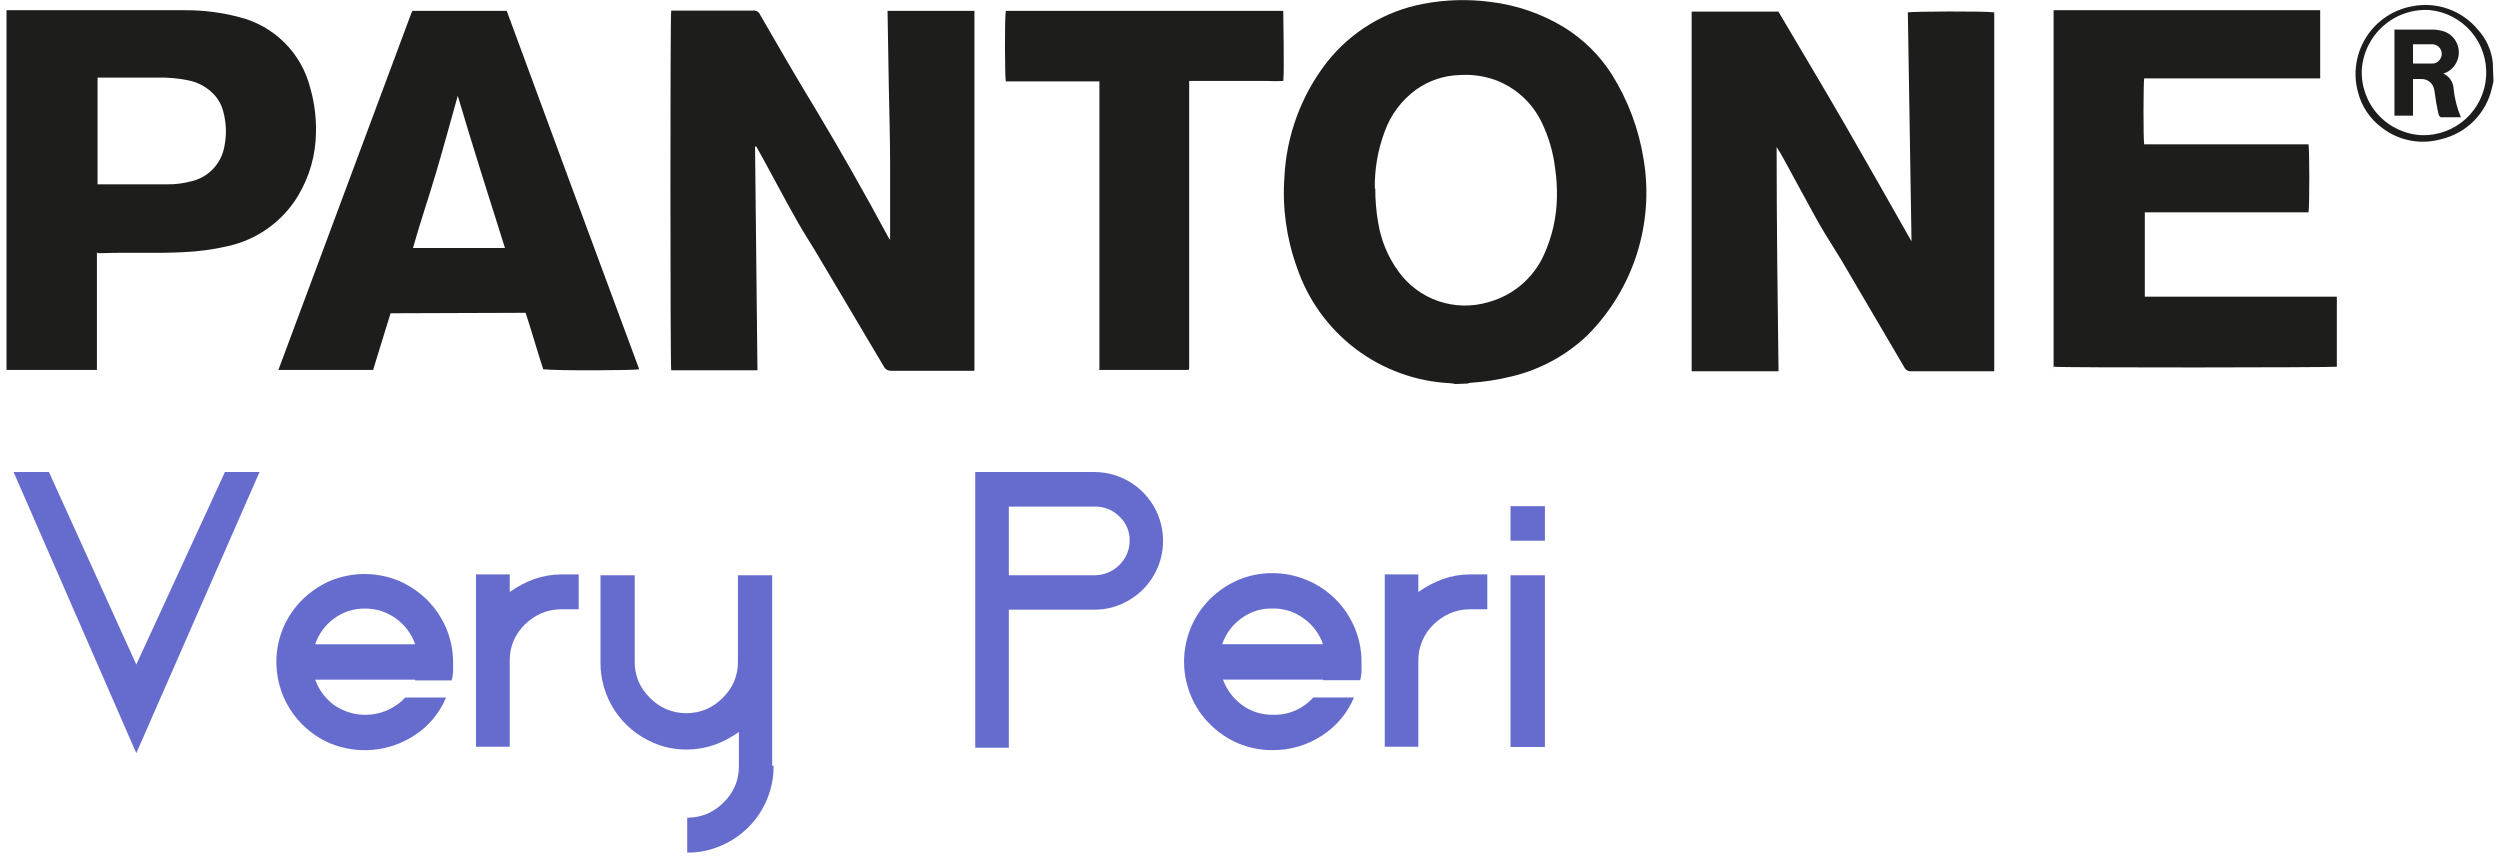 <svg width="192" height="66" viewBox="0 0 192 66" fill="none" xmlns="http://www.w3.org/2000/svg">
<path d="M31.886 52.196H24.205C24.48 52.971 24.981 53.647 25.643 54.137C26.471 54.719 27.482 54.982 28.489 54.878C29.496 54.774 30.431 54.31 31.124 53.572H34.257C33.756 54.775 32.898 55.796 31.799 56.497C30.852 57.109 29.77 57.483 28.646 57.586C27.523 57.688 26.391 57.517 25.348 57.087C24.545 56.739 23.816 56.243 23.197 55.624C22.255 54.675 21.614 53.47 21.354 52.158C21.093 50.847 21.226 49.487 21.735 48.251C22.079 47.439 22.575 46.701 23.197 46.076C23.819 45.461 24.547 44.965 25.348 44.613C26.187 44.265 27.087 44.085 27.996 44.085C28.905 44.085 29.805 44.265 30.644 44.613C31.448 44.965 32.181 45.461 32.807 46.076C33.429 46.701 33.925 47.439 34.27 48.251C34.619 49.079 34.798 49.969 34.798 50.868C34.798 51.127 34.798 51.372 34.798 51.593C34.785 51.818 34.748 52.041 34.688 52.257H31.886V52.196ZM31.886 49.48C31.611 48.69 31.101 48.004 30.423 47.513C29.731 47 28.889 46.728 28.027 46.739C27.168 46.724 26.328 46.996 25.643 47.513C24.973 48.005 24.471 48.692 24.205 49.48H31.886Z" fill="#666CCD"/>
<path d="M44.446 44.114V46.793H43.082C42.554 46.792 42.031 46.901 41.546 47.113C41.093 47.32 40.677 47.603 40.317 47.948C39.959 48.303 39.668 48.719 39.457 49.177C39.247 49.657 39.143 50.177 39.15 50.701V57.35H36.557V44.114H39.15V45.466C39.727 45.048 40.36 44.713 41.03 44.47C41.701 44.235 42.408 44.114 43.119 44.114H44.446Z" fill="#666CCD"/>
<path d="M59.414 58.806C59.425 60.115 59.046 61.398 58.326 62.492C57.606 63.586 56.578 64.442 55.371 64.95C54.554 65.309 53.67 65.489 52.778 65.479V62.8C53.319 62.803 53.855 62.694 54.351 62.48C54.811 62.272 55.227 61.981 55.58 61.62C55.942 61.268 56.234 60.851 56.44 60.391C56.65 59.898 56.755 59.366 56.748 58.83V56.213C56.167 56.633 55.53 56.968 54.855 57.208C54.175 57.443 53.461 57.563 52.741 57.564C51.853 57.574 50.973 57.393 50.16 57.036C48.958 56.522 47.933 55.665 47.214 54.572C46.495 53.48 46.113 52.199 46.117 50.891V44.181H48.747V50.805C48.74 51.341 48.844 51.873 49.054 52.366C49.261 52.827 49.553 53.244 49.915 53.595C50.267 53.956 50.684 54.247 51.144 54.455C51.639 54.666 52.172 54.774 52.71 54.774C53.249 54.774 53.782 54.666 54.277 54.455C54.737 54.247 55.154 53.956 55.506 53.595C55.868 53.244 56.16 52.827 56.367 52.366C56.577 51.873 56.681 51.341 56.674 50.805V44.181H59.304V58.806H59.414Z" fill="#666CCD"/>
<path d="M84.103 36.251C85.141 36.263 86.153 36.581 87.012 37.165C87.87 37.749 88.538 38.572 88.931 39.533C89.325 40.494 89.426 41.55 89.223 42.568C89.02 43.586 88.522 44.522 87.79 45.259C87.304 45.741 86.734 46.129 86.106 46.402C85.459 46.684 84.76 46.826 84.054 46.82H77.479V57.425H74.898V36.251H84.14H84.103ZM84.103 44.178C84.804 44.167 85.474 43.886 85.971 43.391C86.213 43.145 86.409 42.858 86.549 42.543C86.686 42.221 86.757 41.874 86.758 41.523C86.765 41.176 86.699 40.831 86.563 40.511C86.428 40.191 86.226 39.904 85.971 39.667C85.726 39.422 85.435 39.228 85.114 39.097C84.793 38.966 84.45 38.901 84.103 38.906H77.479V44.178H84.103Z" fill="#666CCD"/>
<path d="M101.604 52.191H93.923C94.204 52.967 94.708 53.642 95.373 54.132C96.058 54.64 96.892 54.907 97.745 54.894C98.329 54.916 98.911 54.809 99.448 54.579C99.986 54.35 100.466 54.004 100.854 53.567H103.988C103.483 54.768 102.626 55.787 101.53 56.492C100.396 57.237 99.065 57.627 97.708 57.61C96.805 57.613 95.91 57.433 95.078 57.082C94.274 56.737 93.544 56.24 92.927 55.619C92.299 54.999 91.802 54.26 91.465 53.444C91.116 52.611 90.936 51.717 90.936 50.814C90.936 49.911 91.116 49.017 91.465 48.184C91.805 47.37 92.302 46.631 92.927 46.009C93.547 45.392 94.276 44.896 95.078 44.547C95.91 44.195 96.805 44.015 97.708 44.018C98.619 44.015 99.522 44.195 100.362 44.547C102.031 45.239 103.357 46.565 104.049 48.233C104.394 49.063 104.57 49.953 104.565 50.851C104.565 51.109 104.565 51.355 104.565 51.576C104.557 51.8 104.524 52.023 104.467 52.24H101.628L101.604 52.191ZM101.604 49.474C101.334 48.682 100.822 47.995 100.141 47.508C99.434 46.978 98.567 46.705 97.683 46.734C96.828 46.719 95.993 46.991 95.311 47.508C94.638 48 94.132 48.686 93.861 49.474H101.604Z" fill="#666CCD"/>
<path d="M114.226 44.114V46.793H112.874C112.346 46.792 111.823 46.901 111.338 47.113C110.883 47.317 110.467 47.6 110.109 47.948C109.744 48.297 109.451 48.715 109.249 49.177C109.035 49.657 108.926 50.176 108.929 50.701V57.35H106.349V44.114H108.929V45.466C109.51 45.053 110.142 44.718 110.81 44.47C111.485 44.235 112.196 44.114 112.911 44.114H114.226Z" fill="#666CCD"/>
<path d="M116.007 38.872H118.649V41.526H116.007V38.872ZM116.007 44.181H118.649V57.367H116.007V44.181Z" fill="#666CCD"/>
<path d="M111.767 29.494C111.65 29.463 111.531 29.442 111.41 29.433C108.773 29.311 106.235 28.394 104.127 26.805C102.02 25.215 100.442 23.025 99.6 20.523C98.8 18.309 98.473 15.952 98.642 13.604C98.797 10.408 99.93 7.337 101.886 4.805C103.729 2.448 106.368 0.845 109.309 0.295C111.01 -0.031 112.753 -0.08 114.47 0.147C116.458 0.384 118.373 1.042 120.087 2.077C121.573 2.987 122.834 4.222 123.773 5.69C125.027 7.685 125.863 9.913 126.231 12.24C126.637 14.675 126.456 17.172 125.704 19.523C124.952 21.874 123.65 24.011 121.905 25.758C120.258 27.324 118.221 28.419 116.007 28.929C115.003 29.176 113.979 29.332 112.947 29.396C112.866 29.405 112.787 29.425 112.713 29.457L111.767 29.494ZM105.622 14.464C105.616 15.346 105.69 16.226 105.843 17.094C106.06 18.459 106.599 19.753 107.416 20.867C108.172 21.912 109.23 22.698 110.448 23.12C111.666 23.543 112.985 23.58 114.225 23.227C115.183 22.981 116.073 22.521 116.828 21.883C117.584 21.244 118.185 20.444 118.587 19.54C119.207 18.172 119.542 16.691 119.571 15.19C119.589 14.408 119.54 13.627 119.423 12.854C119.277 11.674 118.94 10.524 118.428 9.45C118.065 8.677 117.552 7.983 116.919 7.409C116.287 6.835 115.546 6.393 114.741 6.108C113.891 5.821 112.993 5.704 112.099 5.764C110.913 5.795 109.763 6.176 108.793 6.857C107.659 7.671 106.801 8.811 106.335 10.126C105.816 11.521 105.562 13.001 105.585 14.489" fill="#1D1D1B"/>
<path d="M191.5 6.253L191.39 6.72C191.178 7.691 190.693 8.582 189.992 9.288C189.291 9.993 188.403 10.483 187.433 10.702C186.673 10.91 185.875 10.941 185.102 10.791C184.328 10.642 183.6 10.317 182.972 9.841C182.027 9.157 181.356 8.16 181.079 7.027C180.893 6.32 180.856 5.581 180.97 4.858C181.084 4.136 181.347 3.445 181.742 2.829C182.137 2.213 182.656 1.686 183.265 1.281C183.875 0.876 184.561 0.603 185.282 0.477C186.202 0.299 187.153 0.371 188.035 0.687C188.917 1.003 189.698 1.55 190.296 2.271C190.949 2.98 191.355 3.881 191.451 4.84C191.451 4.84 191.451 4.926 191.451 4.962L191.5 6.253ZM186.007 10.382C187.254 10.413 188.464 9.959 189.383 9.116C190.301 8.273 190.858 7.106 190.934 5.861C191.01 4.617 190.601 3.391 189.792 2.442C188.983 1.492 187.838 0.894 186.597 0.772C185.299 0.691 184.021 1.128 183.045 1.987C182.068 2.846 181.472 4.058 181.386 5.356C181.333 6.635 181.79 7.883 182.656 8.825C183.523 9.768 184.728 10.328 186.007 10.382Z" fill="#1D1D1B"/>
<path d="M136.592 28.515H129.919V0.889H130.3H134.736C135.253 0.889 135.756 0.889 136.273 0.889H136.58C138.313 3.826 140.058 6.739 141.754 9.676C143.449 12.613 145.109 15.55 146.804 18.537C146.706 12.638 146.62 6.8 146.522 0.951C146.804 0.877 152.421 0.84 153.158 0.951C153.164 1.008 153.164 1.066 153.158 1.123V28.417C153.158 28.417 153.158 28.417 153.158 28.515H146.78C146.671 28.525 146.561 28.501 146.467 28.446C146.372 28.391 146.297 28.308 146.251 28.208L141.409 19.962C140.856 19.041 140.267 18.156 139.738 17.234C138.841 15.636 137.981 14.014 137.096 12.404C136.899 12.023 136.678 11.655 136.445 11.286C136.445 17.05 136.518 22.801 136.592 28.589" fill="#1D1D1B"/>
<path d="M57.988 11.233L58.172 28.438H51.548C51.474 28.155 51.462 1.193 51.548 0.812H51.954H56.316C56.808 0.812 57.312 0.812 57.803 0.812C57.919 0.791 58.037 0.811 58.14 0.867C58.243 0.922 58.323 1.011 58.369 1.119C59.782 3.577 61.208 6.035 62.645 8.394C64.579 11.622 66.439 14.899 68.225 18.226C68.262 18.293 68.307 18.355 68.36 18.41C68.36 16.456 68.36 14.514 68.36 12.573C68.36 10.631 68.299 8.677 68.262 6.723C68.225 4.769 68.2 2.815 68.163 0.836H74.837V28.475H68.483C68.358 28.488 68.231 28.461 68.121 28.4C68.012 28.338 67.923 28.244 67.868 28.131C66.23 25.37 64.591 22.609 62.953 19.848C62.4 18.902 61.785 17.98 61.245 17.021C60.347 15.436 59.499 13.826 58.627 12.229L58.086 11.258H58" fill="#1D1D1B"/>
<path d="M157.717 28.399V0.785H178.191C178.191 2.444 178.191 4.09 178.191 5.7V6.02H164.672C164.611 6.327 164.599 10.665 164.672 11.083H177.294C177.367 11.378 177.38 15.802 177.294 16.306C176.876 16.306 176.458 16.306 176.065 16.306H164.722C164.722 16.306 164.722 16.429 164.722 16.49V22.635C164.717 22.684 164.717 22.733 164.722 22.782H179.469V28.165C179.174 28.227 158.27 28.251 157.729 28.165" fill="#1D1D1B"/>
<path d="M7.443 19.367V28.412H0.5V0.785H0.82H8.095C10.098 0.785 12.113 0.785 14.129 0.785C15.559 0.771 16.985 0.949 18.369 1.314C19.685 1.64 20.888 2.318 21.849 3.274C22.81 4.231 23.493 5.431 23.825 6.746C24.143 7.856 24.292 9.008 24.267 10.162C24.252 11.897 23.767 13.595 22.866 15.078C22.272 16.05 21.486 16.891 20.556 17.55C19.627 18.209 18.573 18.672 17.459 18.912C16.345 19.168 15.21 19.32 14.067 19.367C12.003 19.477 9.938 19.367 7.923 19.441H7.493M7.493 5.922C7.493 6.058 7.493 6.119 7.493 6.193C7.493 8.847 7.493 11.502 7.493 14.156H12.888C13.46 14.161 14.03 14.091 14.584 13.947C15.241 13.82 15.845 13.497 16.316 13.022C16.788 12.546 17.105 11.939 17.226 11.28C17.417 10.373 17.387 9.433 17.14 8.54C17.031 8.116 16.83 7.721 16.55 7.385C15.993 6.737 15.229 6.303 14.387 6.156C13.642 6.01 12.884 5.944 12.126 5.959H7.443L7.493 5.922Z" fill="#1D1D1B"/>
<path d="M29.995 24.059C29.54 25.51 29.11 26.96 28.655 28.41H21.38L31.592 1.005C31.616 0.945 31.645 0.888 31.678 0.833H38.917C42.284 9.984 45.676 19.16 49.092 28.361C48.785 28.447 42.861 28.484 41.719 28.361C41.252 26.935 40.846 25.473 40.367 24.023L29.995 24.059ZM35.156 7.358C34.591 9.374 34.062 11.316 33.497 13.233C32.932 15.15 32.268 17.091 31.715 19.046H38.782C37.553 15.162 36.324 11.303 35.156 7.358Z" fill="#1D1D1B"/>
<path d="M84.435 28.373V6.252H77.246C77.172 5.97 77.147 1.337 77.246 0.833H98.555C98.555 1.115 98.641 5.638 98.555 6.215C98.146 6.242 97.735 6.242 97.326 6.215C96.933 6.215 96.54 6.215 96.097 6.215H91.329V28.336L91.268 28.41H84.459H84.349" fill="#1D1D1B"/>
<path d="M187.605 5.626C187.848 5.729 188.056 5.899 188.205 6.117C188.353 6.335 188.435 6.592 188.441 6.855C188.501 7.394 188.616 7.925 188.785 8.441L188.994 9.006H187.507C187.371 9.006 187.322 8.883 187.285 8.785C187.224 8.502 187.162 8.232 187.113 7.949C187.064 7.667 187.003 7.261 186.954 6.917C186.92 6.674 186.797 6.452 186.608 6.295C186.419 6.138 186.179 6.057 185.934 6.069C185.749 6.069 185.54 6.069 185.319 6.069V8.883C184.828 8.883 184.373 8.883 183.894 8.883V2.272C183.967 2.261 184.041 2.261 184.115 2.272C185.036 2.272 185.958 2.272 186.88 2.272C187.177 2.281 187.471 2.334 187.752 2.431C187.995 2.526 188.214 2.676 188.39 2.868C188.566 3.06 188.696 3.29 188.77 3.541C188.843 3.791 188.859 4.055 188.814 4.312C188.77 4.569 188.667 4.813 188.514 5.024C188.297 5.339 187.974 5.565 187.605 5.663M185.319 4.877H186.806C186.907 4.881 187.008 4.86 187.1 4.818C187.192 4.775 187.272 4.711 187.335 4.631C187.426 4.529 187.488 4.404 187.513 4.27C187.538 4.135 187.524 3.996 187.475 3.868C187.425 3.741 187.341 3.63 187.231 3.547C187.122 3.465 186.992 3.415 186.855 3.402C186.351 3.402 185.848 3.402 185.319 3.402V4.877Z" fill="#1D1D1B"/>
<path d="M19.931 36.251L10.468 57.843L1.042 36.251H3.758L10.468 51.035L17.276 36.251H19.931Z" fill="#666CCD"/>
</svg>
